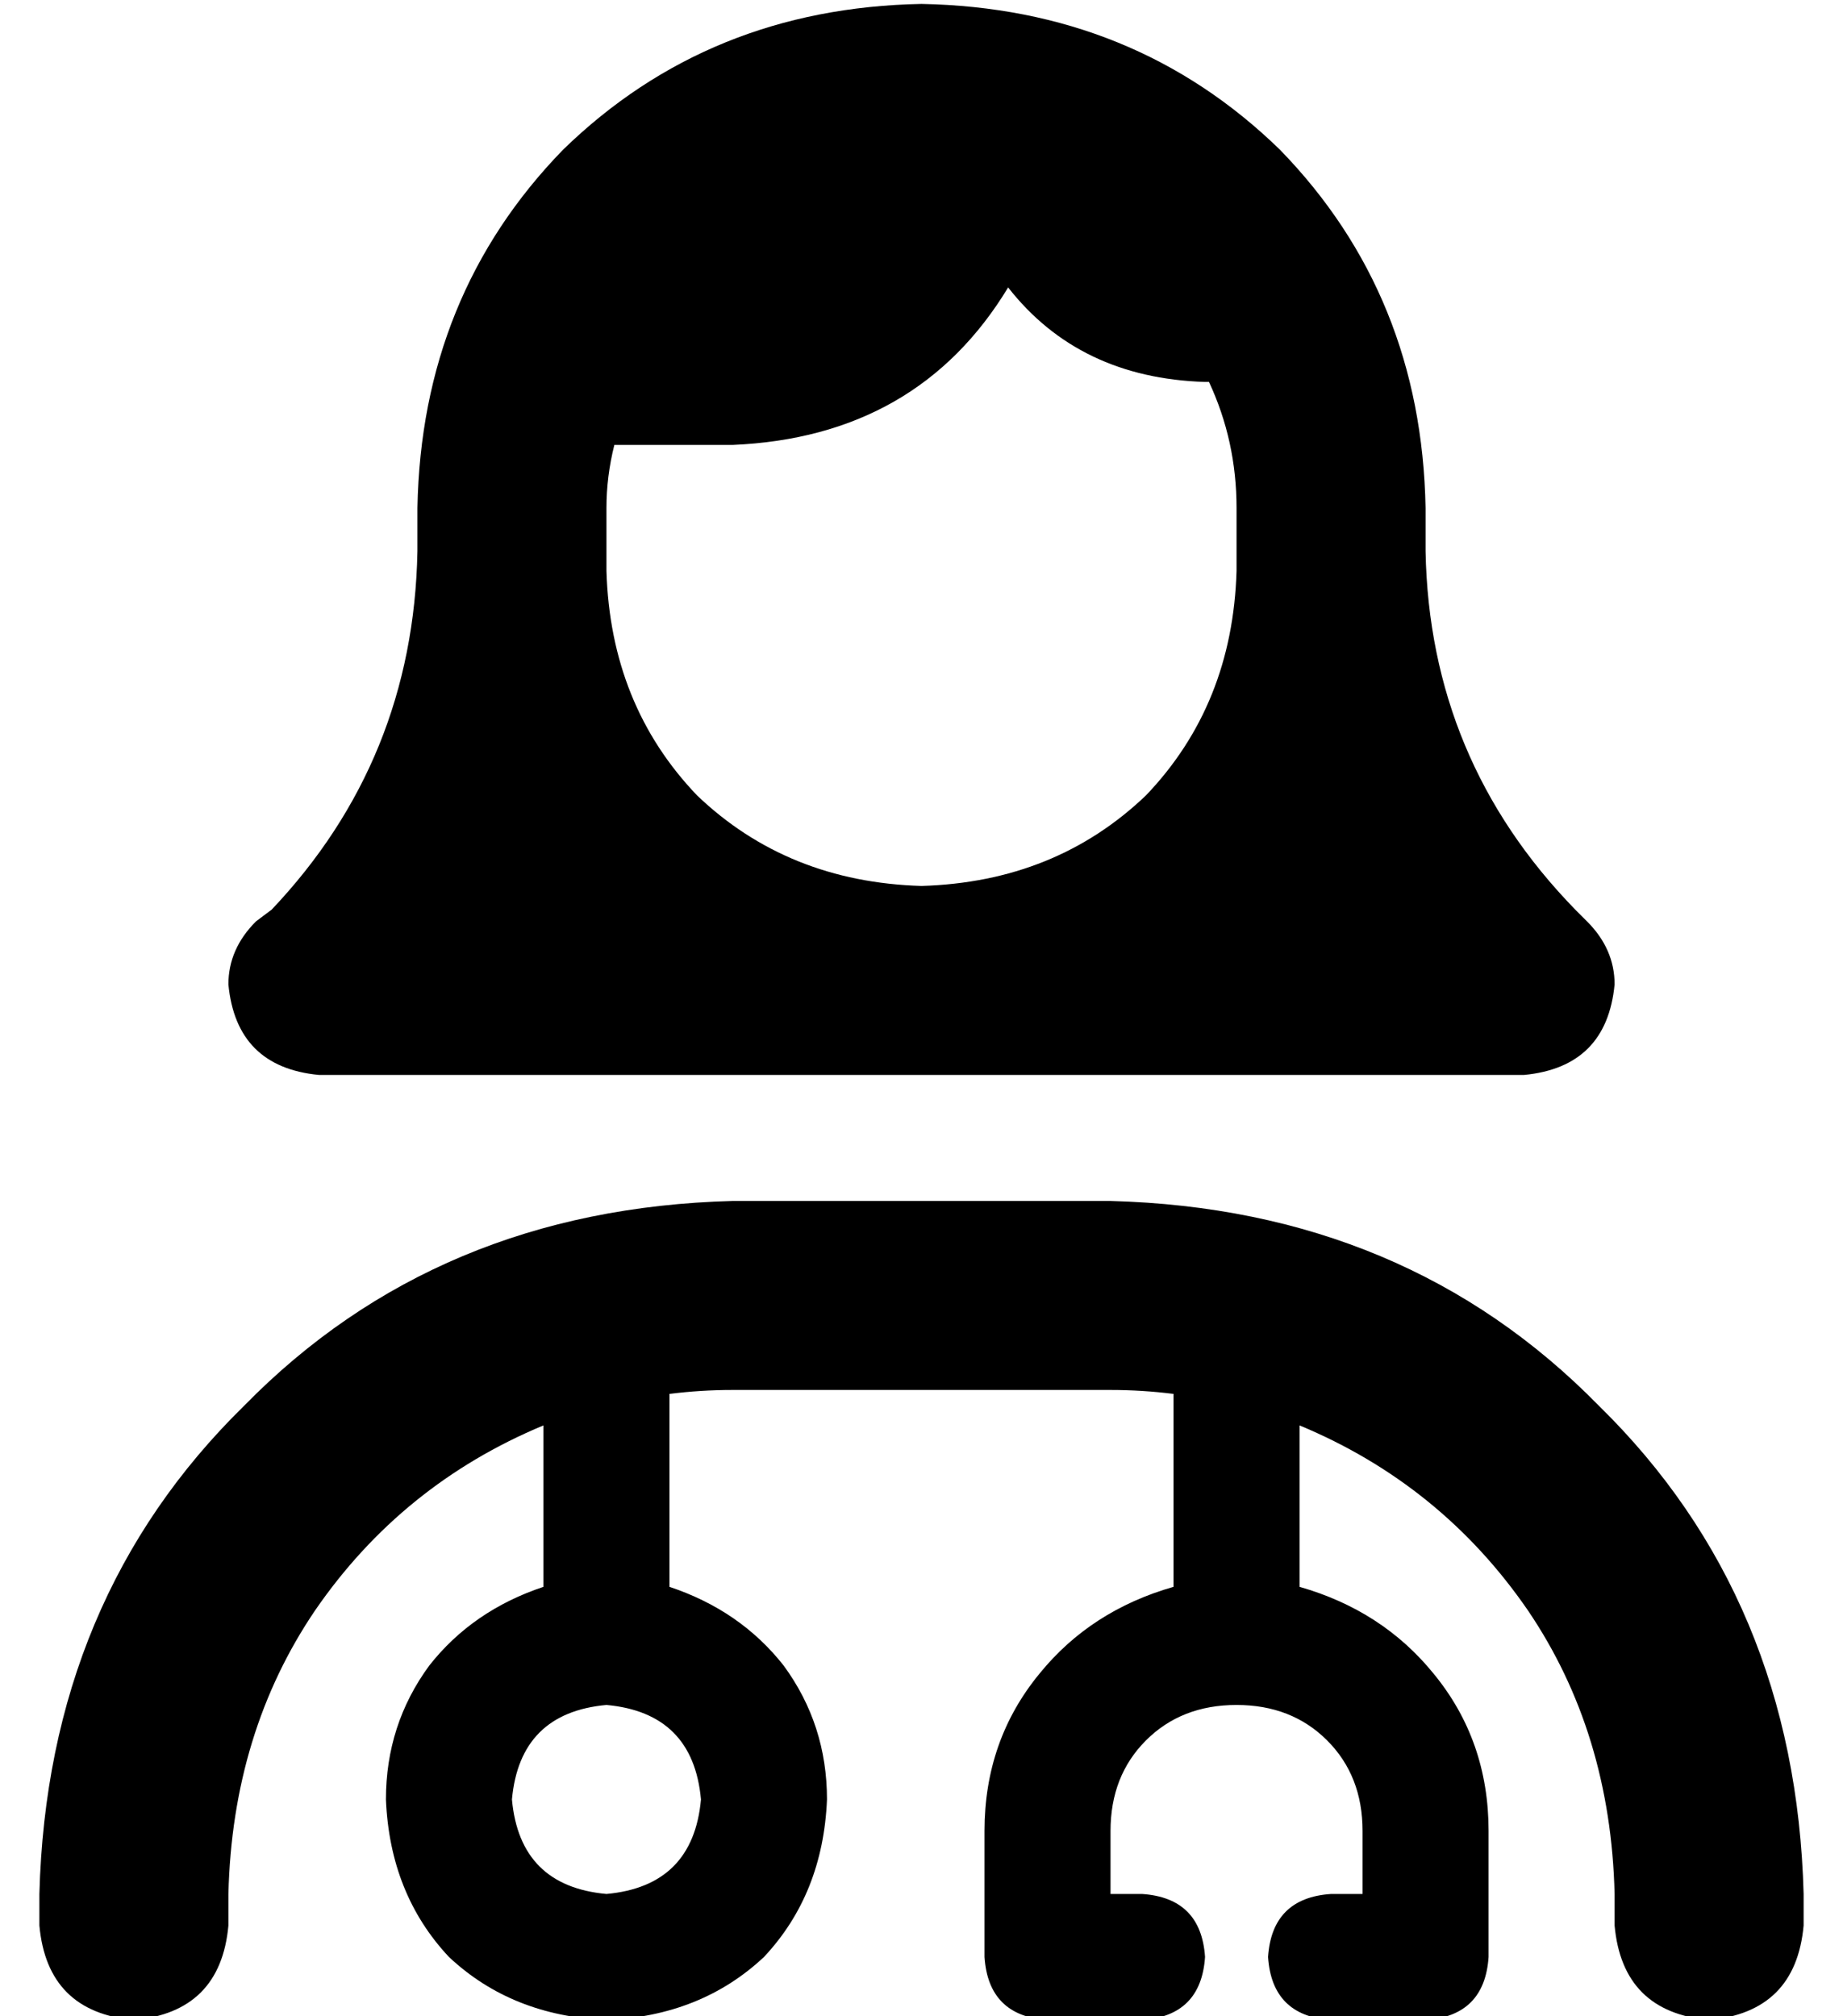 <?xml version="1.0" standalone="no"?>
<!DOCTYPE svg PUBLIC "-//W3C//DTD SVG 1.1//EN" "http://www.w3.org/Graphics/SVG/1.1/DTD/svg11.dtd" >
<svg xmlns="http://www.w3.org/2000/svg" xmlns:xlink="http://www.w3.org/1999/xlink" version="1.1" viewBox="-10 -40 468 512">
   <path fill="currentColor"
d="M304 89q0 -17 -7 -32h-1v0q-32 -1 -50 -24q-23 38 -70 40h-30v0q-2 8 -2 16v16v0q1 34 23 57q23 22 57 23q34 -1 57 -23q22 -23 23 -57v-16v0zM96 89q1 -54 37 -91v0v0q37 -36 91 -37q54 1 91 37q36 37 37 91v11v0q1 53 38 91l3 3v0q7 7 7 16q-2 21 -23 23h-153h-153
q-21 -2 -23 -23q0 -9 7 -16l4 -3v0q36 -38 37 -91v-11v0zM176 313q-8 0 -16 1v49v0q18 6 29 20q11 15 11 34q-1 24 -16 40q-16 15 -40 16q-24 -1 -40 -16q-15 -16 -16 -40q0 -19 11 -34q11 -14 29 -20v-41v0q-36 15 -58 47q-21 31 -22 72v8v0q-2 22 -24 24q-22 -2 -24 -24
v-8v0q2 -75 52 -124q49 -50 124 -52h96v0q75 2 124 52q50 49 52 124v8v0q-2 22 -24 24q-22 -2 -24 -24v-8v0q-1 -41 -22 -72q-22 -32 -58 -47v41v0q21 6 34 22q14 17 14 40v32v0q-1 15 -16 16h-24v0q-15 -1 -16 -16q1 -15 16 -16h8v0v-16v0q0 -14 -9 -23t-23 -9t-23 9t-9 23
v16v0h8v0q15 1 16 16q-1 15 -16 16h-24v0q-15 -1 -16 -16v-32v0q0 -23 14 -40q13 -16 34 -22v-49v0q-8 -1 -16 -1h-96v0zM168 417q-2 -22 -24 -24q-22 2 -24 24q2 22 24 24q22 -2 24 -24v0z" />
</svg>
